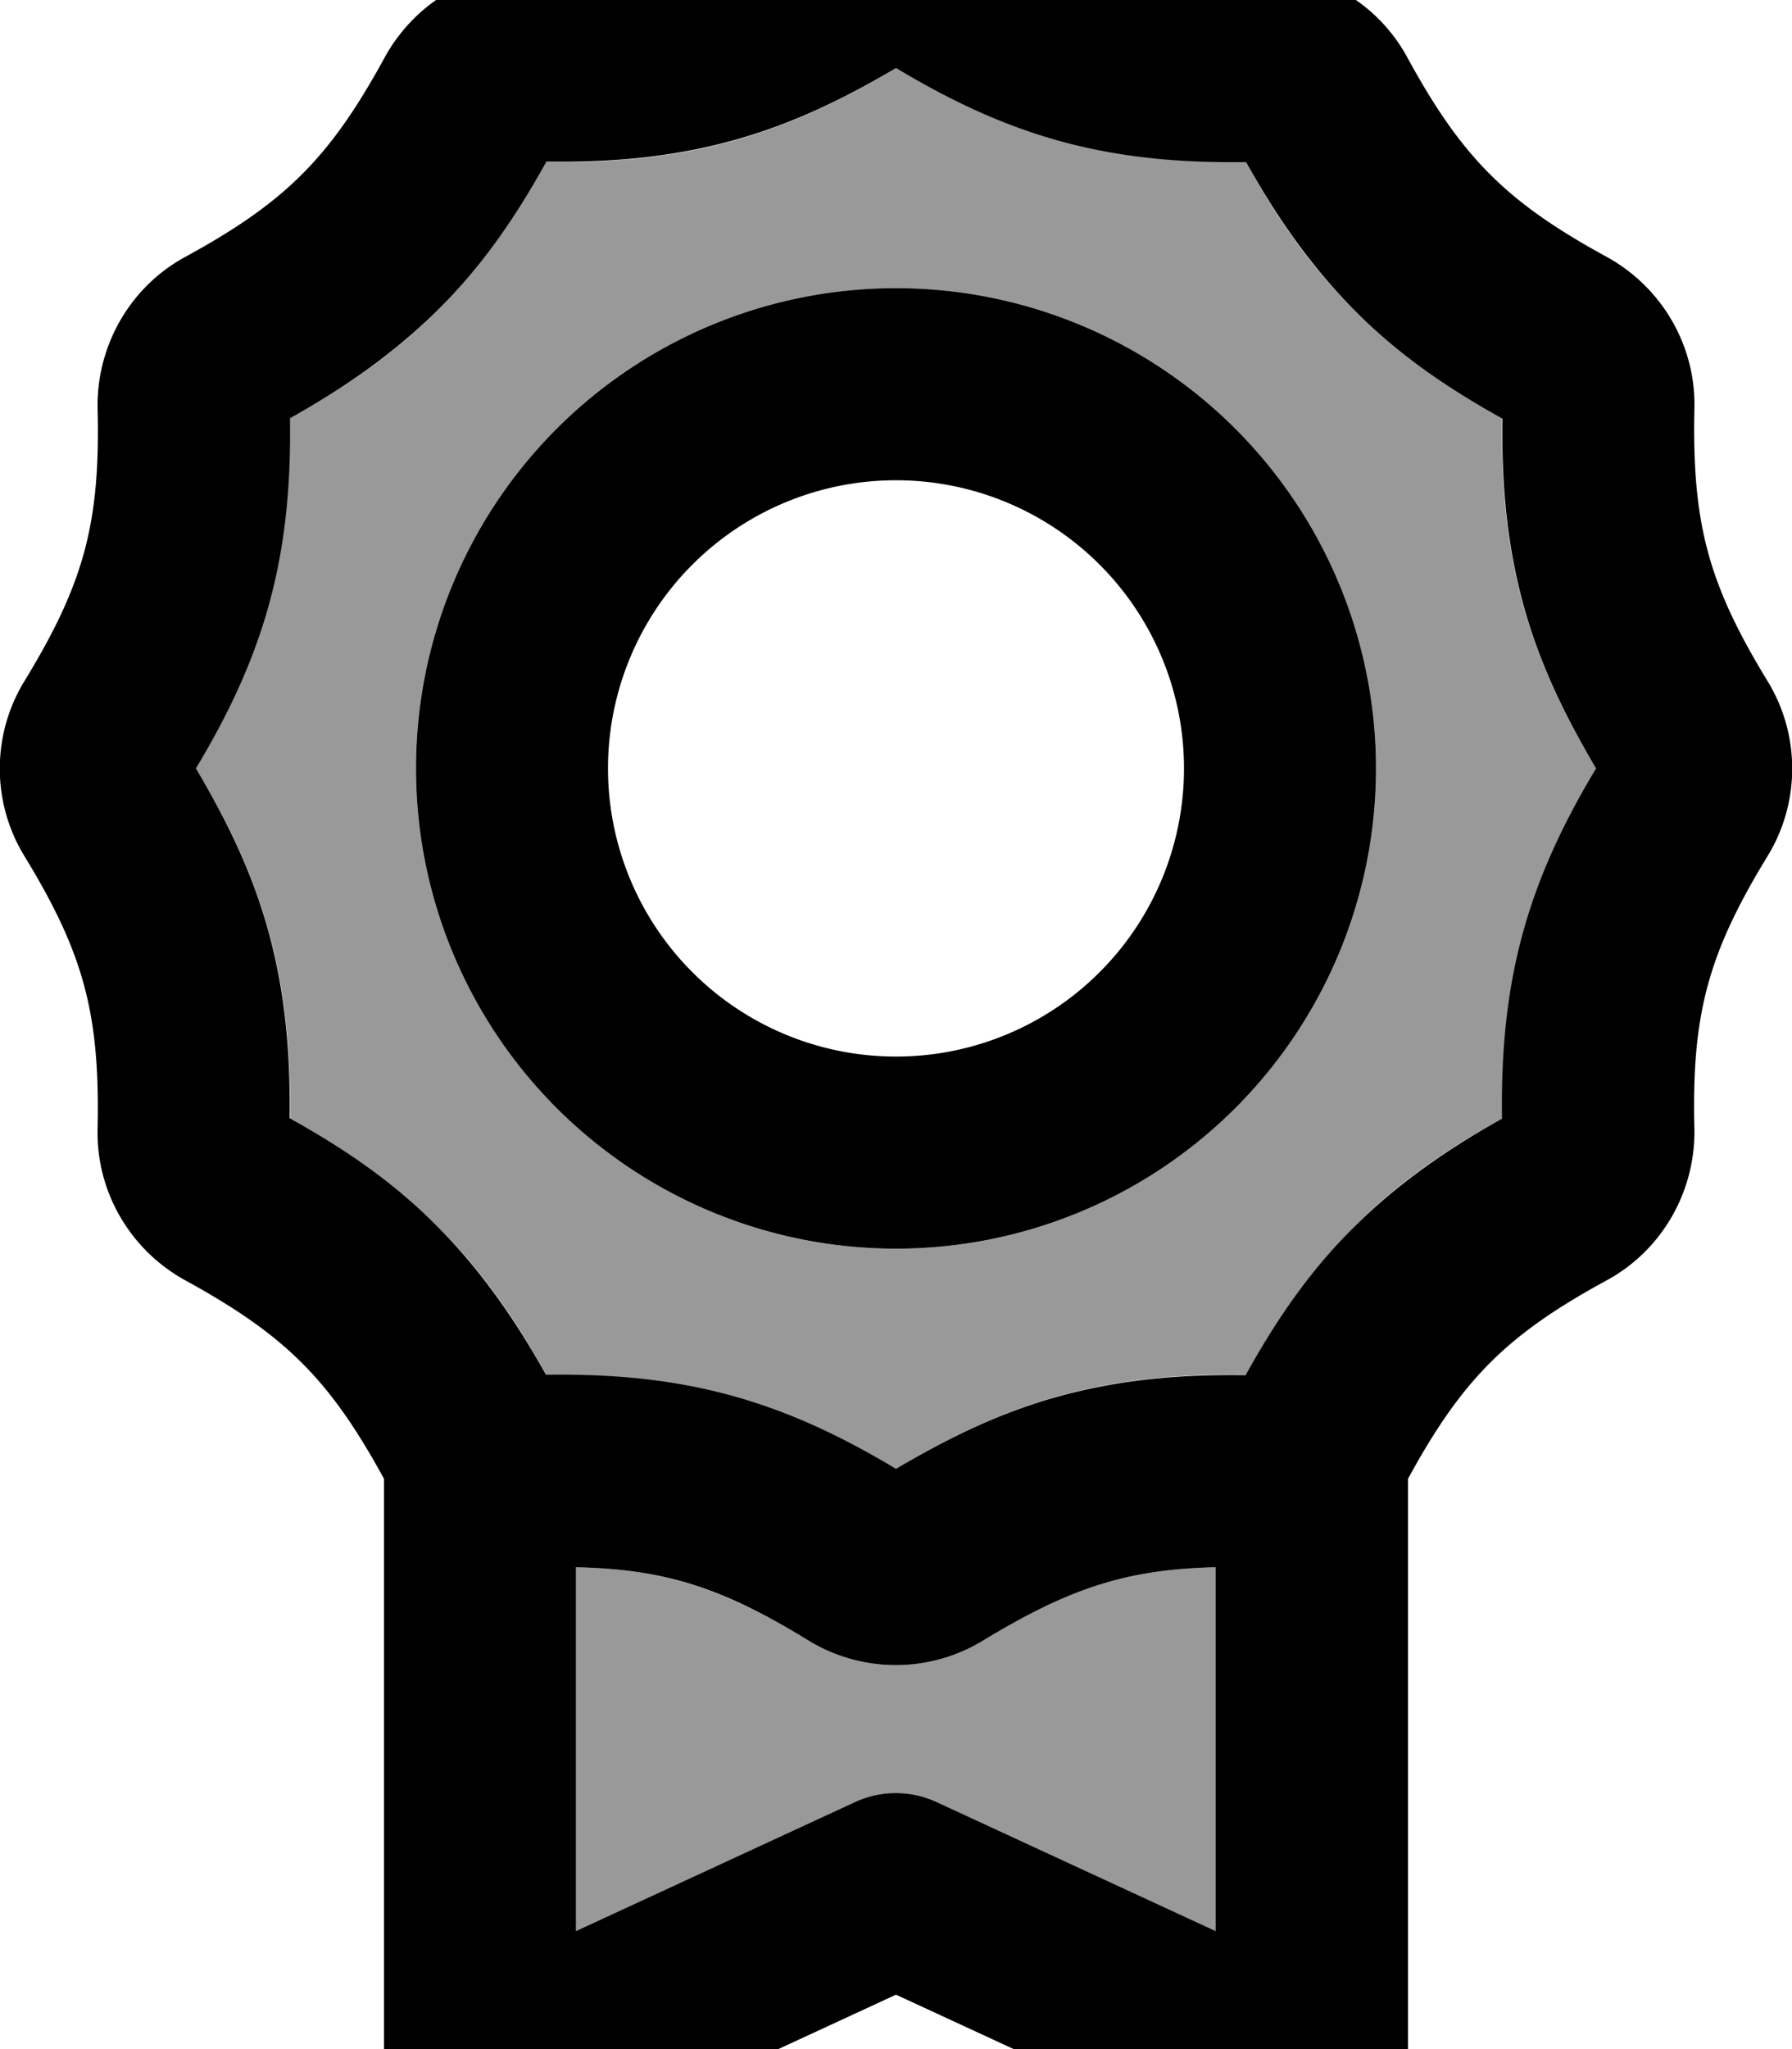 <svg xmlns="http://www.w3.org/2000/svg" viewBox="0 0 448 512"><!--! Font Awesome Pro 7.1.0 by @fontawesome - https://fontawesome.com License - https://fontawesome.com/license (Commercial License) Copyright 2025 Fonticons, Inc. --><path opacity=".4" fill="currentColor" d="M49 192c7.9 13.2 14.4 26.6 18.5 41.9s5.2 30.2 5 45.6c13.4 7.5 25.7 15.9 37 27.1s19.6 23.5 27.1 37c15.4-.2 30.2 .9 45.6 5S210.8 359.2 224 367c13.2-7.9 26.6-14.4 41.9-18.5s30.2-5.2 45.6-5c7.5-13.4 15.9-25.7 27.1-37s23.5-19.6 37-27.1c-.2-15.4 .9-30.2 5-45.6S391.2 205.2 399 192c-7.9-13.2-14.4-26.6-18.5-41.9s-5.2-30.2-5-45.6c-13.4-7.5-25.7-15.9-37-27.1s-19.6-23.5-27.1-37c-15.4 .2-30.2-.9-45.6-5S237.2 24.8 224 17c-13.2 7.9-26.6 14.4-41.9 18.5s-30.2 5.2-45.6 5c-7.5 13.4-15.9 25.7-27.1 37S85.9 97 72.4 104.5c.2 15.4-.9 30.2-5 45.6S56.8 178.8 49 192zm295 0a120 120 0 1 1 -240 0 120 120 0 1 1 240 0zM144 391.6l0 90.9 69.9-32.3c6.4-2.9 13.7-2.9 20.1 0l69.9 32.3 0-90.9c-22.5 .5-36.7 5.2-58.1 18.3-13.4 8.2-30.3 8.2-43.7 0-21.4-13-35.7-17.8-58.1-18.3z"/><path fill="currentColor" d="M136.5 40.4c15.4 .2 30.2-.9 45.6-5S210.8 24.8 224 17c13.2 7.9 26.6 14.4 41.9 18.5s30.2 5.2 45.6 5c7.5 13.4 15.9 25.7 27.1 37s23.5 19.6 37 27.1c-.2 15.4 .9 30.2 5 45.6S391.2 178.8 399 192c-7.9 13.2-14.4 26.6-18.5 41.9s-5.2 30.2-5 45.6c-13.4 7.5-25.7 15.9-37 27.1s-19.6 23.5-27.1 37c-15.4-.2-30.2 .9-45.6 5S237.2 359.2 224 367c-13.2-7.9-26.6-14.4-41.9-18.5s-30.2-5.2-45.6-5c-7.5-13.4-15.9-25.7-27.1-37s-23.5-19.6-37-27.1c.2-15.4-.9-30.2-5-45.6S56.8 205.2 49 192c7.9-13.2 14.4-26.6 18.5-41.9s5.2-30.2 5-45.6c13.4-7.5 25.7-15.9 37-27.1s19.6-23.5 27.1-37zM245.9-25.9c-13.4-8.2-30.3-8.2-43.7 0-24.4 14.9-39.5 18.9-68.1 18.3-15.7-.4-30.3 8.1-37.9 21.9-13.7 25.1-24.8 36.2-49.9 49.9-13.8 7.5-22.2 22.2-21.9 37.9 .7 28.6-3.4 43.7-18.3 68.1-8.2 13.4-8.2 30.3 0 43.7 14.9 24.4 18.9 39.5 18.3 68.1-.4 15.7 8.1 30.3 21.9 37.9 25 13.7 36.1 24.7 49.7 49.6L96 520c0 8.2 4.2 15.8 11.1 20.2s15.6 5 23 1.6l93.9-43.4 93.9 43.4c7.4 3.4 16.1 2.8 23-1.6S352 528.2 352 520l0-150.5c13.6-24.9 24.7-36 49.7-49.6 13.8-7.5 22.2-22.2 21.9-37.9-.7-28.6 3.4-43.7 18.3-68.1 8.2-13.4 8.2-30.3 0-43.7-14.9-24.4-18.9-39.5-18.3-68.1 .4-15.7-8.1-30.3-21.9-37.9-25.1-13.7-36.2-24.8-49.9-49.9-7.5-13.8-22.2-22.2-37.9-21.9-28.6 .7-43.7-3.4-68.1-18.3zM144 482.5l0-90.9c22.5 .5 36.7 5.2 58.1 18.3 13.4 8.2 30.3 8.2 43.7 0 21.4-13 35.7-17.8 58.1-18.3l0 90.9-69.9-32.3c-6.4-2.9-13.7-2.9-20.1 0L144 482.5zM296 192a72 72 0 1 1 -144 0 72 72 0 1 1 144 0zM224 72a120 120 0 1 0 0 240 120 120 0 1 0 0-240z"/></svg>